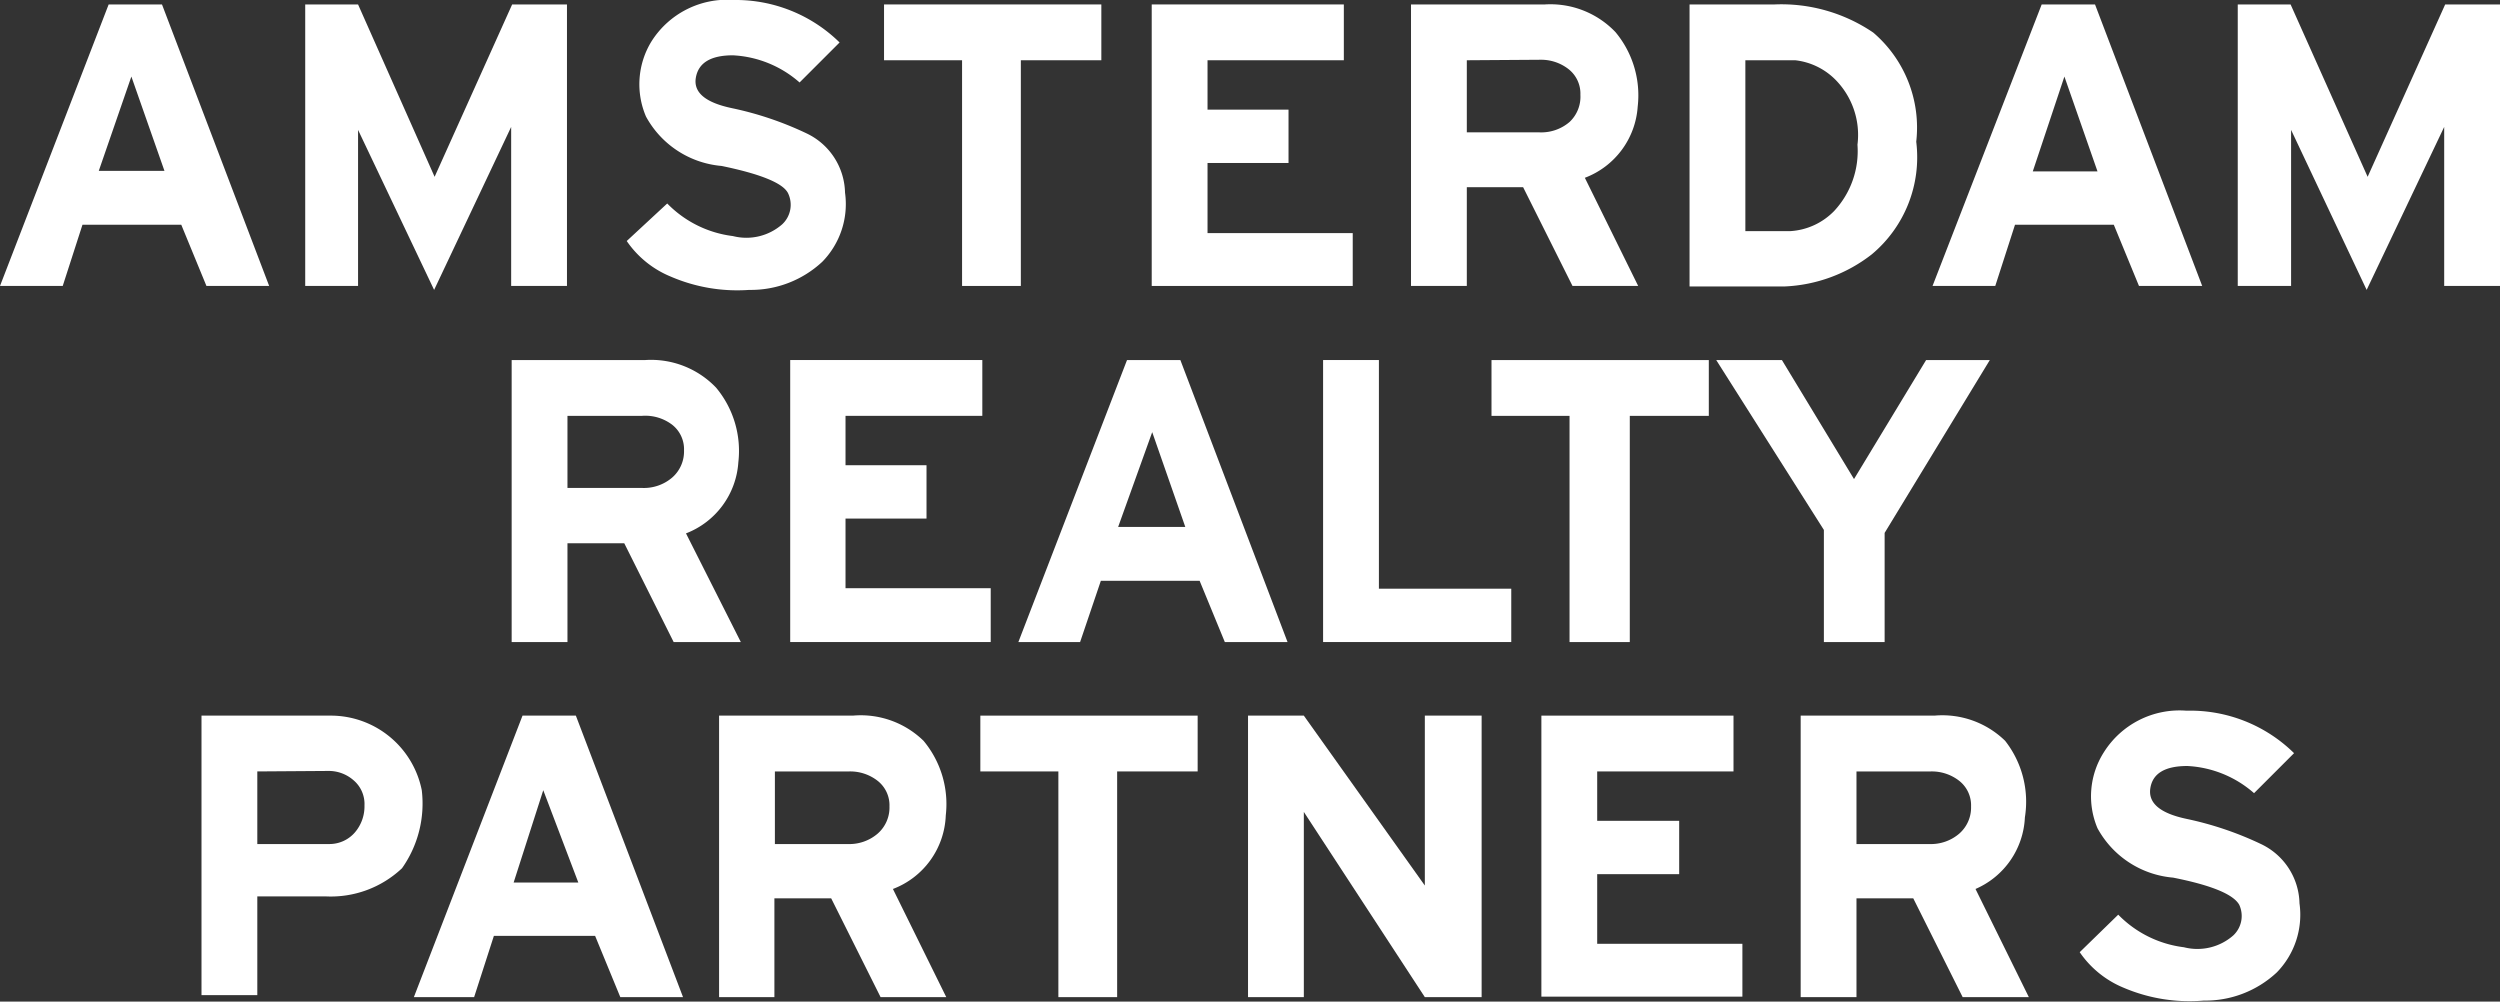 <svg id="arp_woordlogo" xmlns="http://www.w3.org/2000/svg" viewBox="0 0 50.62 20.28"><rect x="0" y="0" width="50.62" height="20.28" fill="#333333" stroke="none"/><defs><style>.cls-1{fill:#fff;}</style></defs><title>arp_woordlogo_white</title><path class="cls-1" d="M2.2.09H3.28l2.17,5.7H4.18L3.67,4.55h-2l-.4,1.24H0ZM2,3.46H3.33L2.66,1.55Z"/><path class="cls-1" d="M6.18.09H7.25L8.8,3.58,10.37.09h1.11v5.7H10.35V2.57L8.79,5.87,7.25,2.63V5.79H6.18Z"/><path class="cls-1" d="M13.51,4.12a2.24,2.24,0,0,0,1.33.66,1.1,1.1,0,0,0,1-.24.54.54,0,0,0,.12-.62q-.14-.31-1.35-.56a1.93,1.93,0,0,1-1.53-1A1.66,1.66,0,0,1,13.19.84,1.81,1.81,0,0,1,14.86,0,3,3,0,0,1,17,.86l-.81.81a2.21,2.21,0,0,0-1.35-.55q-.67,0-.75.45t.73.62a6.72,6.72,0,0,1,1.51.51,1.36,1.36,0,0,1,.78,1.2,1.67,1.67,0,0,1-.46,1.4,2.12,2.12,0,0,1-1.48.57,3.4,3.4,0,0,1-1.59-.27,2,2,0,0,1-.89-.72Z"/><path class="cls-1" d="M17.9.09h4.4V1.22H20.67V5.79H19.48V1.22H17.9Z"/><path class="cls-1" d="M23.32.09h3.89V1.22H24.45v1h1.64V3.3H24.45V4.72h2.94V5.79H23.32Z"/><path class="cls-1" d="M28.57.09h2.71a1.82,1.82,0,0,1,1.43.56,2,2,0,0,1,.45,1.51A1.66,1.66,0,0,1,32.09,3.6l1.08,2.19H31.84l-1-2H29.7v2H28.57ZM29.7,1.22V2.68h1.47a.88.88,0,0,0,.61-.21A.7.7,0,0,0,32,1.92a.63.63,0,0,0-.24-.52.9.9,0,0,0-.57-.19Z"/><path class="cls-1" d="M34.21.09h1.72a3.31,3.31,0,0,1,2,.57,2.53,2.53,0,0,1,.87,2.21,2.56,2.56,0,0,1-.9,2.28,3.08,3.08,0,0,1-1.76.65H34.21Zm1.13,1.13V4.68h.91a1.35,1.35,0,0,0,.89-.41,1.78,1.78,0,0,0,.47-1.34,1.59,1.59,0,0,0-.45-1.32,1.36,1.36,0,0,0-.81-.39Z"/><path class="cls-1" d="M41.34.09h1.08l2.17,5.7H43.31L42.8,4.55h-2l-.4,1.24H39.13Zm-.18,3.38h1.31L41.8,1.55Z"/><path class="cls-1" d="M45.31.09h1.07l1.56,3.49L49.51.09h1.11v5.7H49.49V2.57l-1.57,3.3L46.39,2.63V5.79H45.31Z"/><path class="cls-1" d="M10.36,7.29h2.71a1.82,1.82,0,0,1,1.43.56,2,2,0,0,1,.45,1.51,1.66,1.66,0,0,1-1.06,1.44L15,13H13.64l-1-2H11.49v2H10.36Zm1.13,1.13V9.88H13a.88.88,0,0,0,.61-.21.7.7,0,0,0,.24-.55.63.63,0,0,0-.24-.52A.9.9,0,0,0,13,8.42Z"/><path class="cls-1" d="M16,7.29h3.89V8.42H17.12v1h1.64V10.5H17.12v1.41h2.94V13H16Z"/><path class="cls-1" d="M22.82,7.29H23.9L26.07,13H24.8l-.51-1.24h-2L21.87,13H20.62Zm-.18,3.38H24l-.67-1.92Z"/><path class="cls-1" d="M26.79,7.29h1.13v4.63h2.68V13H26.79Z"/><path class="cls-1" d="M30.2,7.29h4.4V8.42H33V13H31.78V8.42H30.2Z"/><path class="cls-1" d="M34.75,7.29h1.33L37.54,9.7,39,7.29h1.29l-2.13,3.5V13H36.93V10.73Z"/><path class="cls-1" d="M4.08,14.49H6.68A1.88,1.88,0,0,1,8.54,16a2.27,2.27,0,0,1-.4,1.58,2.1,2.1,0,0,1-1.55.57H5.21v2H4.08Zm1.13,1.13v1.47H6.68a.68.68,0,0,0,.51-.24.81.81,0,0,0,.19-.54.63.63,0,0,0-.22-.51.76.76,0,0,0-.51-.19Z"/><path class="cls-1" d="M10.58,14.49h1.08l2.17,5.7H12.56l-.51-1.24H10l-.4,1.24H8.38Zm-.18,3.38h1.31L11,16Z"/><path class="cls-1" d="M14.56,14.49h2.71A1.82,1.82,0,0,1,18.7,15a2,2,0,0,1,.45,1.51A1.66,1.66,0,0,1,18.08,18l1.08,2.19H17.83l-1-2H15.68v2H14.56Zm1.13,1.13v1.47h1.47a.88.88,0,0,0,.61-.21.7.7,0,0,0,.24-.55.63.63,0,0,0-.24-.52.9.9,0,0,0-.57-.19Z"/><path class="cls-1" d="M19.85,14.49h4.4v1.13H22.62v4.57H21.43V15.62H19.85Z"/><path class="cls-1" d="M25.27,14.49H26.4l2.45,3.44V14.49H30v5.7H28.85L26.4,16.44v3.75H25.27Z"/><path class="cls-1" d="M31.21,14.49h3.89v1.13H32.34v1H34V17.7H32.34v1.41h2.94v1.07H31.21Z"/><path class="cls-1" d="M36.46,14.49h2.71A1.82,1.82,0,0,1,40.6,15,2,2,0,0,1,41,16.55,1.66,1.66,0,0,1,40,18l1.08,2.19H39.74l-1-2H37.59v2H36.46Zm1.13,1.13v1.47h1.47a.88.88,0,0,0,.61-.21.7.7,0,0,0,.24-.55.63.63,0,0,0-.24-.52.9.9,0,0,0-.57-.19Z"/><path class="cls-1" d="M42.89,18.52a2.24,2.24,0,0,0,1.33.66,1.1,1.1,0,0,0,1-.24.54.54,0,0,0,.12-.62Q45.16,18,44,17.77a1.93,1.93,0,0,1-1.53-1,1.66,1.66,0,0,1,.13-1.54,1.81,1.81,0,0,1,1.67-.84,3,3,0,0,1,2.18.86l-.81.81a2.21,2.21,0,0,0-1.35-.55q-.68,0-.75.45t.73.62a6.72,6.72,0,0,1,1.51.51,1.36,1.36,0,0,1,.78,1.2,1.67,1.67,0,0,1-.46,1.4,2.12,2.12,0,0,1-1.48.57A3.4,3.4,0,0,1,43,20a2,2,0,0,1-.89-.72Z"/></svg>